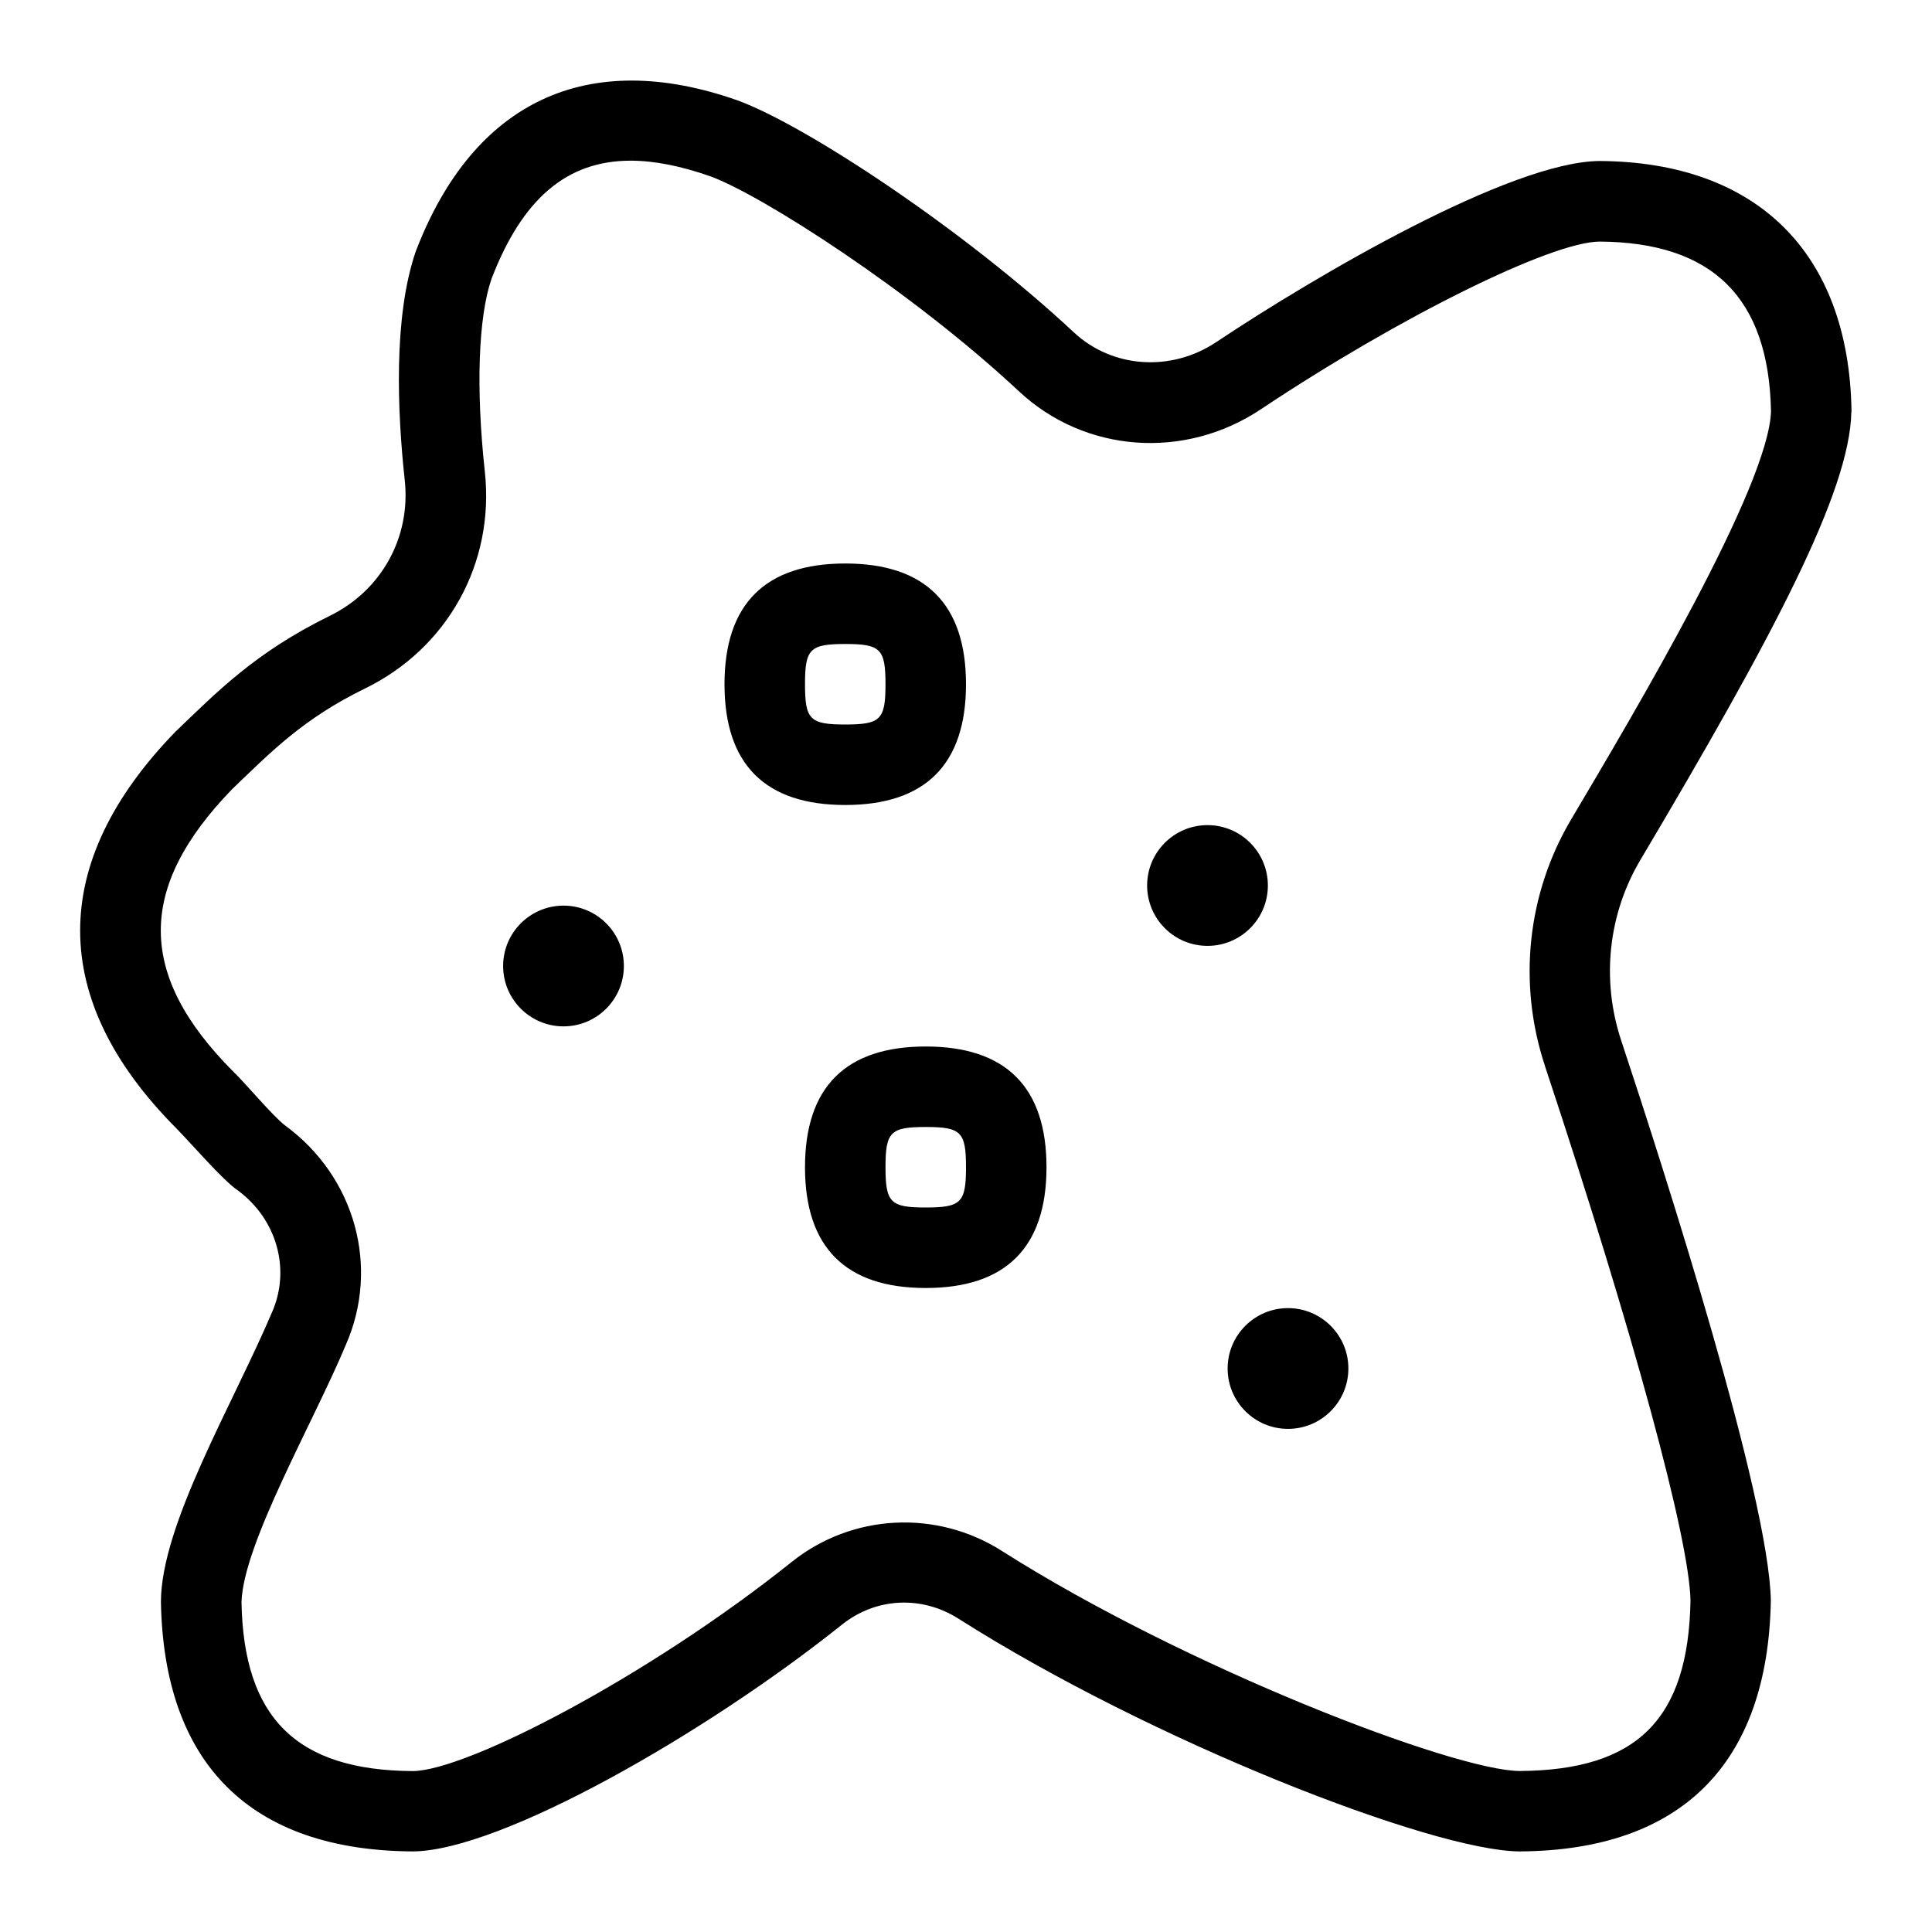 <svg id="Layer_1" viewBox="0 0 24 24" xmlns="http://www.w3.org/2000/svg" data-name="Layer 1"><path d="m23 5.117v-.018c-.034-1.957-1.173-3.087-3.129-3.099-1.104.007-3.514 1.418-4.763 2.25-.563.375-1.291.323-1.768-.121-1.36-1.271-3.323-2.568-4.175-2.881-1.862-.656-3.282.003-4 1.874-.28.815-.229 1.997-.137 2.844.077.71-.291 1.373-.937 1.687-.923.454-1.393.94-1.913 1.438-1.579 1.627-1.577 3.327.009 4.922.215.221.592.658.764.772.488.359.664.983.427 1.519-.484 1.139-1.377 2.634-1.379 3.596.037 2.016 1.117 3.087 3.128 3.099 1.089-.006 3.637-1.462 5.332-2.817.422-.337.989-.365 1.448-.074 2.394 1.522 5.887 2.884 6.968 2.891 2.006-.011 3.086-1.083 3.123-3.116-.023-1.288-1.308-5.295-1.859-6.958-.249-.75-.162-1.567.237-2.24 1.647-2.775 2.604-4.577 2.622-5.568zm-3.809 8.123c1.102 3.322 1.795 5.875 1.809 6.643-.027 1.476-.664 2.108-2.123 2.117-.811-.004-4.151-1.285-6.432-2.734-.813-.517-1.86-.462-2.609.136-1.795 1.435-4.046 2.595-4.708 2.599-1.445-.008-2.102-.661-2.128-2.099.022-.726.894-2.233 1.294-3.191.428-.968.119-2.091-.751-2.729-.158-.12-.484-.516-.65-.675-1.193-1.2-1.192-2.284-.009-3.504.484-.465.883-.875 1.646-1.248 1.03-.501 1.616-1.559 1.493-2.694-.113-1.04-.081-1.919.082-2.395.381-.993.933-1.47 1.729-1.47.296 0 .625.066.993.195.637.234 2.491 1.419 3.832 2.671.818.764 2.055.855 3.004.222 1.718-1.145 3.607-2.08 4.208-2.083 1.404.009 2.101.698 2.129 2.107-.026.93-1.684 3.724-2.481 5.068-.548.923-.667 2.04-.327 3.065zm-7.191-4.74c0-.995-.505-1.5-1.5-1.5s-1.5.505-1.5 1.5.505 1.5 1.5 1.5 1.5-.505 1.5-1.5zm-2 0c0-.439.061-.5.5-.5s.5.061.5.5-.061.5-.5.5-.5-.061-.5-.5zm1.5 4.5c-.995 0-1.5.505-1.5 1.5s.505 1.5 1.5 1.5 1.5-.505 1.5-1.5-.505-1.5-1.5-1.5zm0 2c-.439 0-.5-.061-.5-.5s.061-.5.5-.5.5.061.5.5-.061.5-.5.5zm5.25 2c0 .414-.336.75-.75.75s-.75-.336-.75-.75.336-.75.75-.75.75.336.75.75zm-1.75-5.25c-.414 0-.75-.336-.75-.75s.336-.75.75-.75.75.336.75.75-.336.75-.75.75zm-7.25.25c0 .414-.336.75-.75.75s-.75-.336-.75-.75.336-.75.75-.75.75.336.75.75z"/></svg>